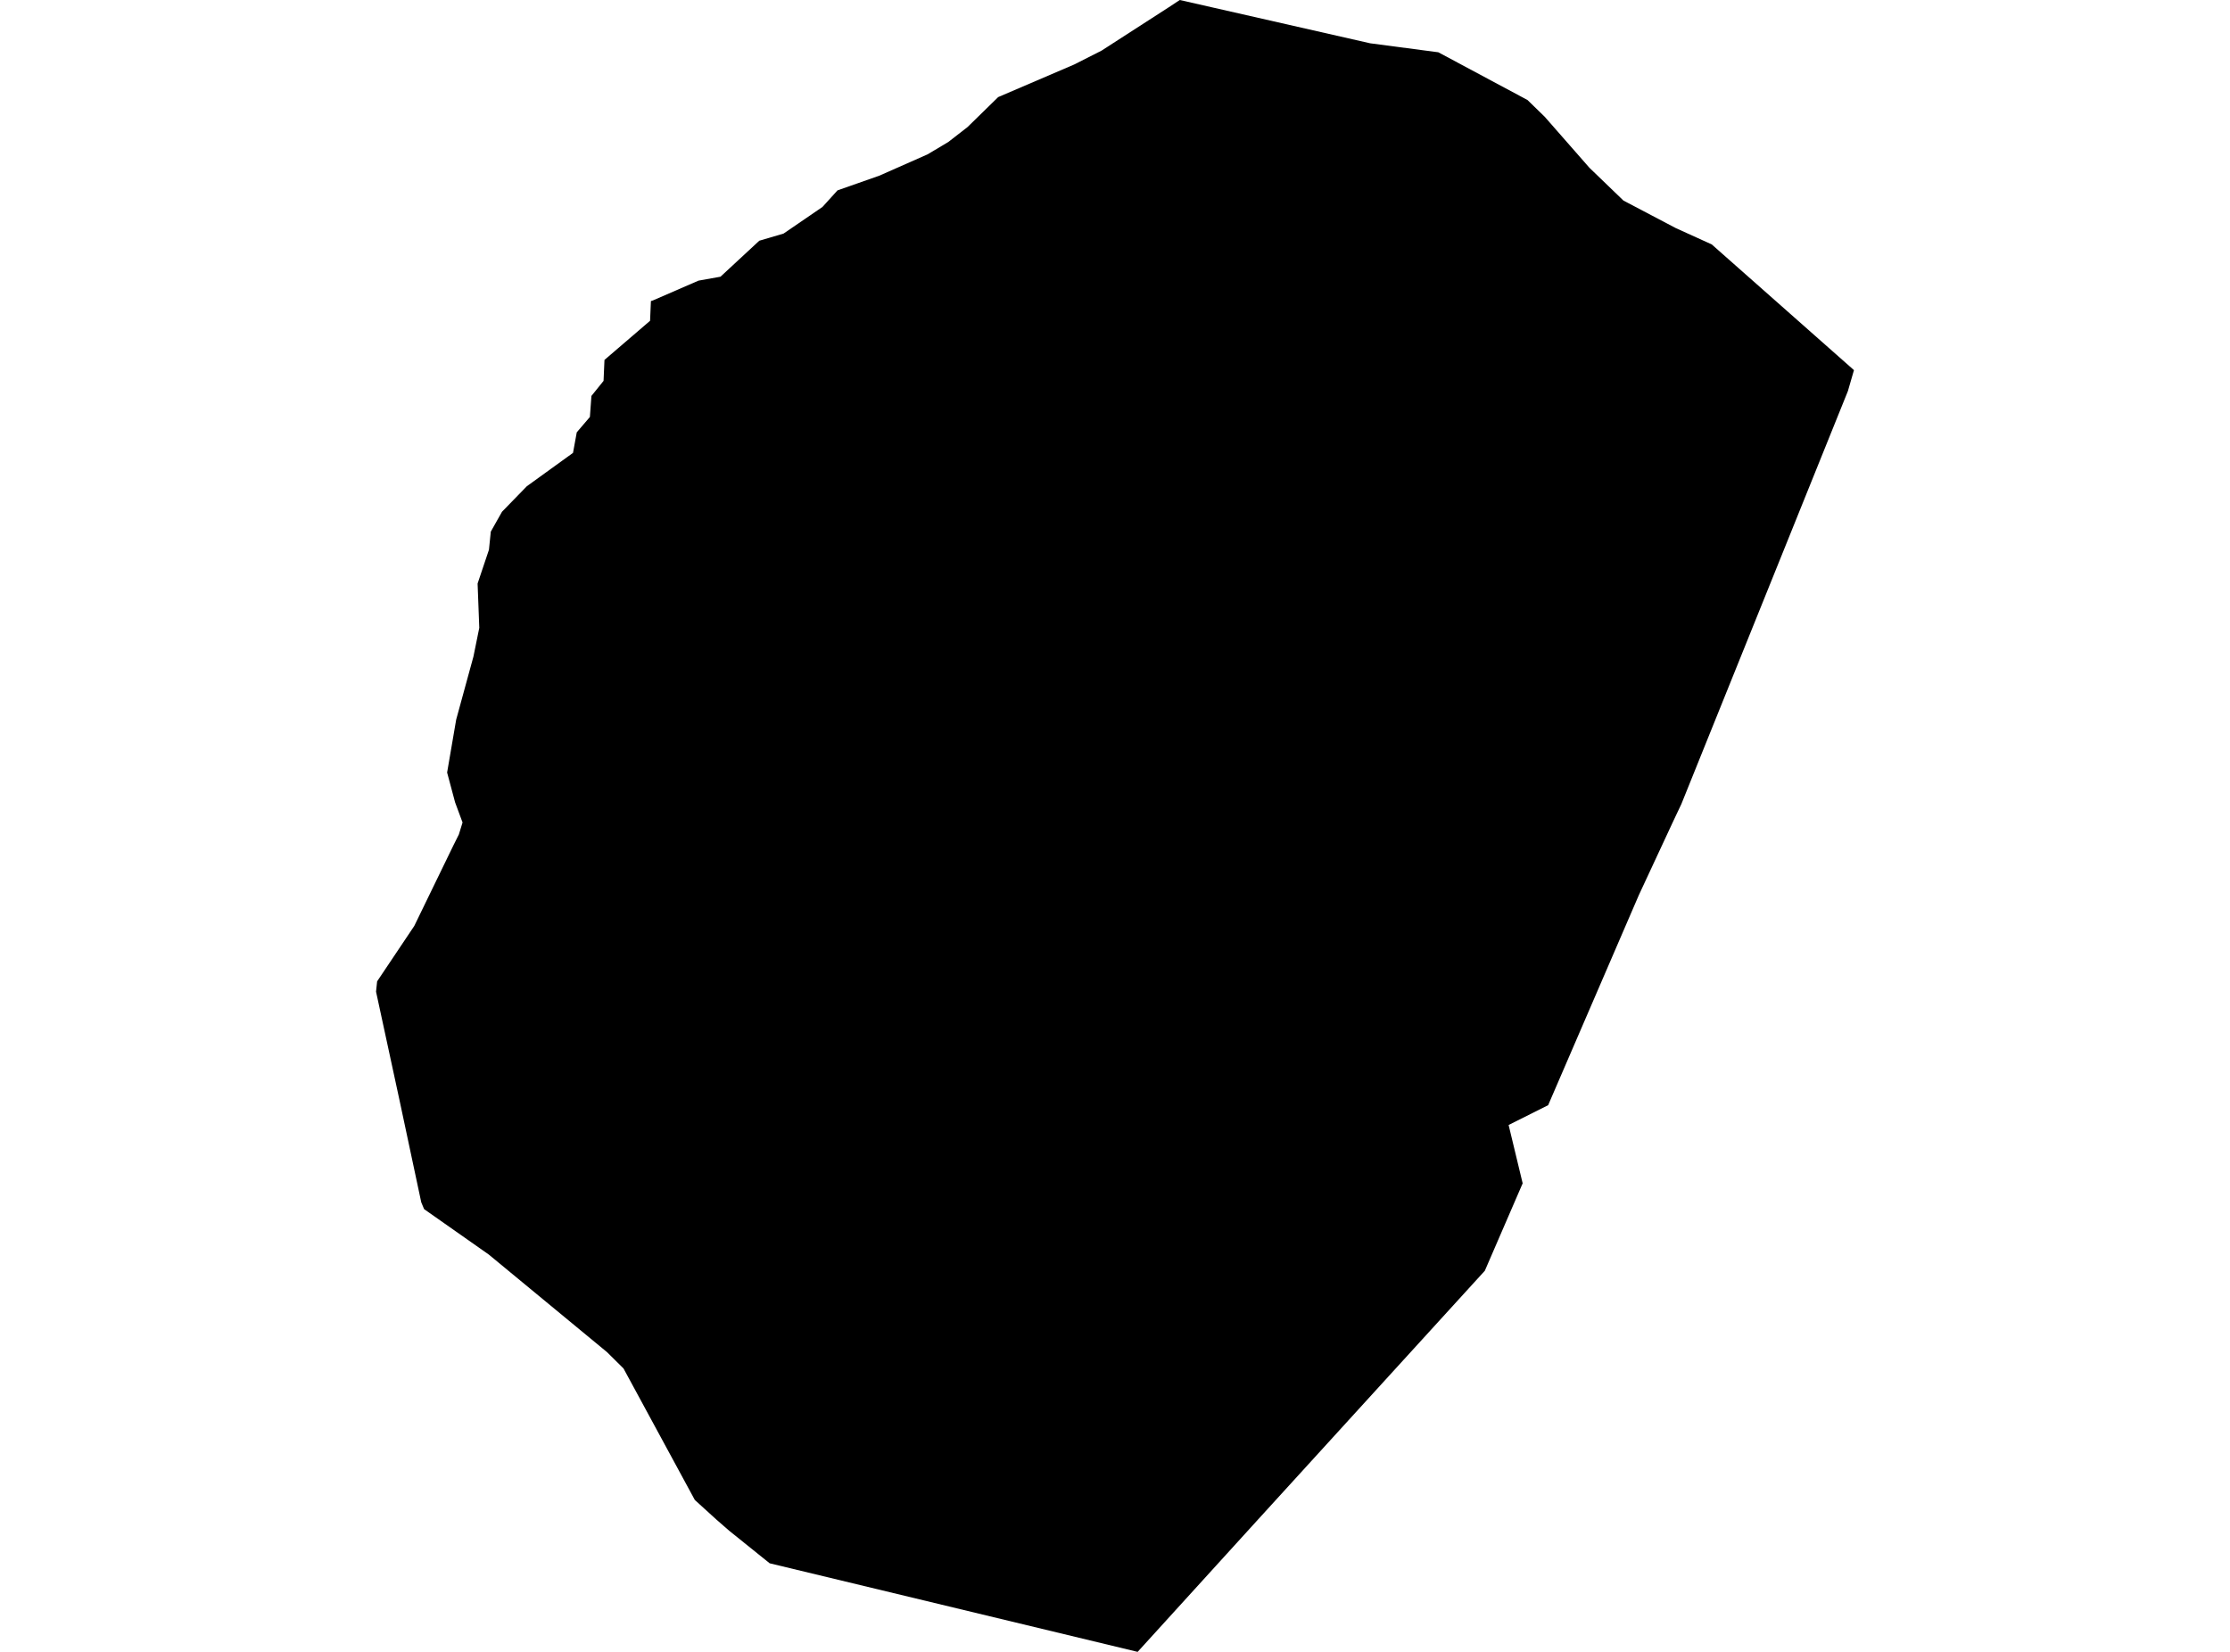 <?xml version='1.0'?>
<svg  baseProfile = 'tiny' width = '540' height = '400' stroke-linecap = 'round' stroke-linejoin = 'round' version='1.1' xmlns='http://www.w3.org/2000/svg'>
<path id='1910401001' title='1910401001'  d='M 448.941 89.628 447.472 94.703 413.755 178.309 407.138 194.721 405.297 198.606 396.859 216.729 374.888 267.621 365.316 272.416 368.717 286.543 359.554 307.714 336.301 333.216 304.665 367.918 275.483 400 186.375 378.55 176.58 370.669 173.569 368.048 168.253 363.216 150.985 331.375 146.989 327.416 118.364 303.792 102.695 292.788 102.007 291.134 96.729 266.357 91.059 240.13 91.32 237.639 100.316 224.219 109.833 204.628 111.115 202.063 112.007 199.164 110.204 194.294 108.271 187.063 110.465 174.257 114.647 158.978 116.059 152.026 115.651 141.301 118.401 133.123 118.848 128.736 121.561 123.922 127.565 117.751 138.755 109.665 139.665 104.684 142.844 100.967 143.216 95.874 146.152 92.23 146.375 87.156 157.416 77.677 157.621 72.9 158.104 72.751 169.145 67.955 174.461 67.007 183.866 58.29 189.74 56.561 199.164 50.112 202.807 46.097 212.918 42.546 224.61 37.379 229.628 34.387 234.275 30.781 241.71 23.513 260.13 15.613 266.729 12.268 283.011 1.766 285.688 0 331.784 10.483 348.29 12.658 369.888 24.219 374.052 28.271 384.888 40.632 393.123 48.569 405.818 55.242 414.498 59.182 448.941 89.628 Z' />
</svg>